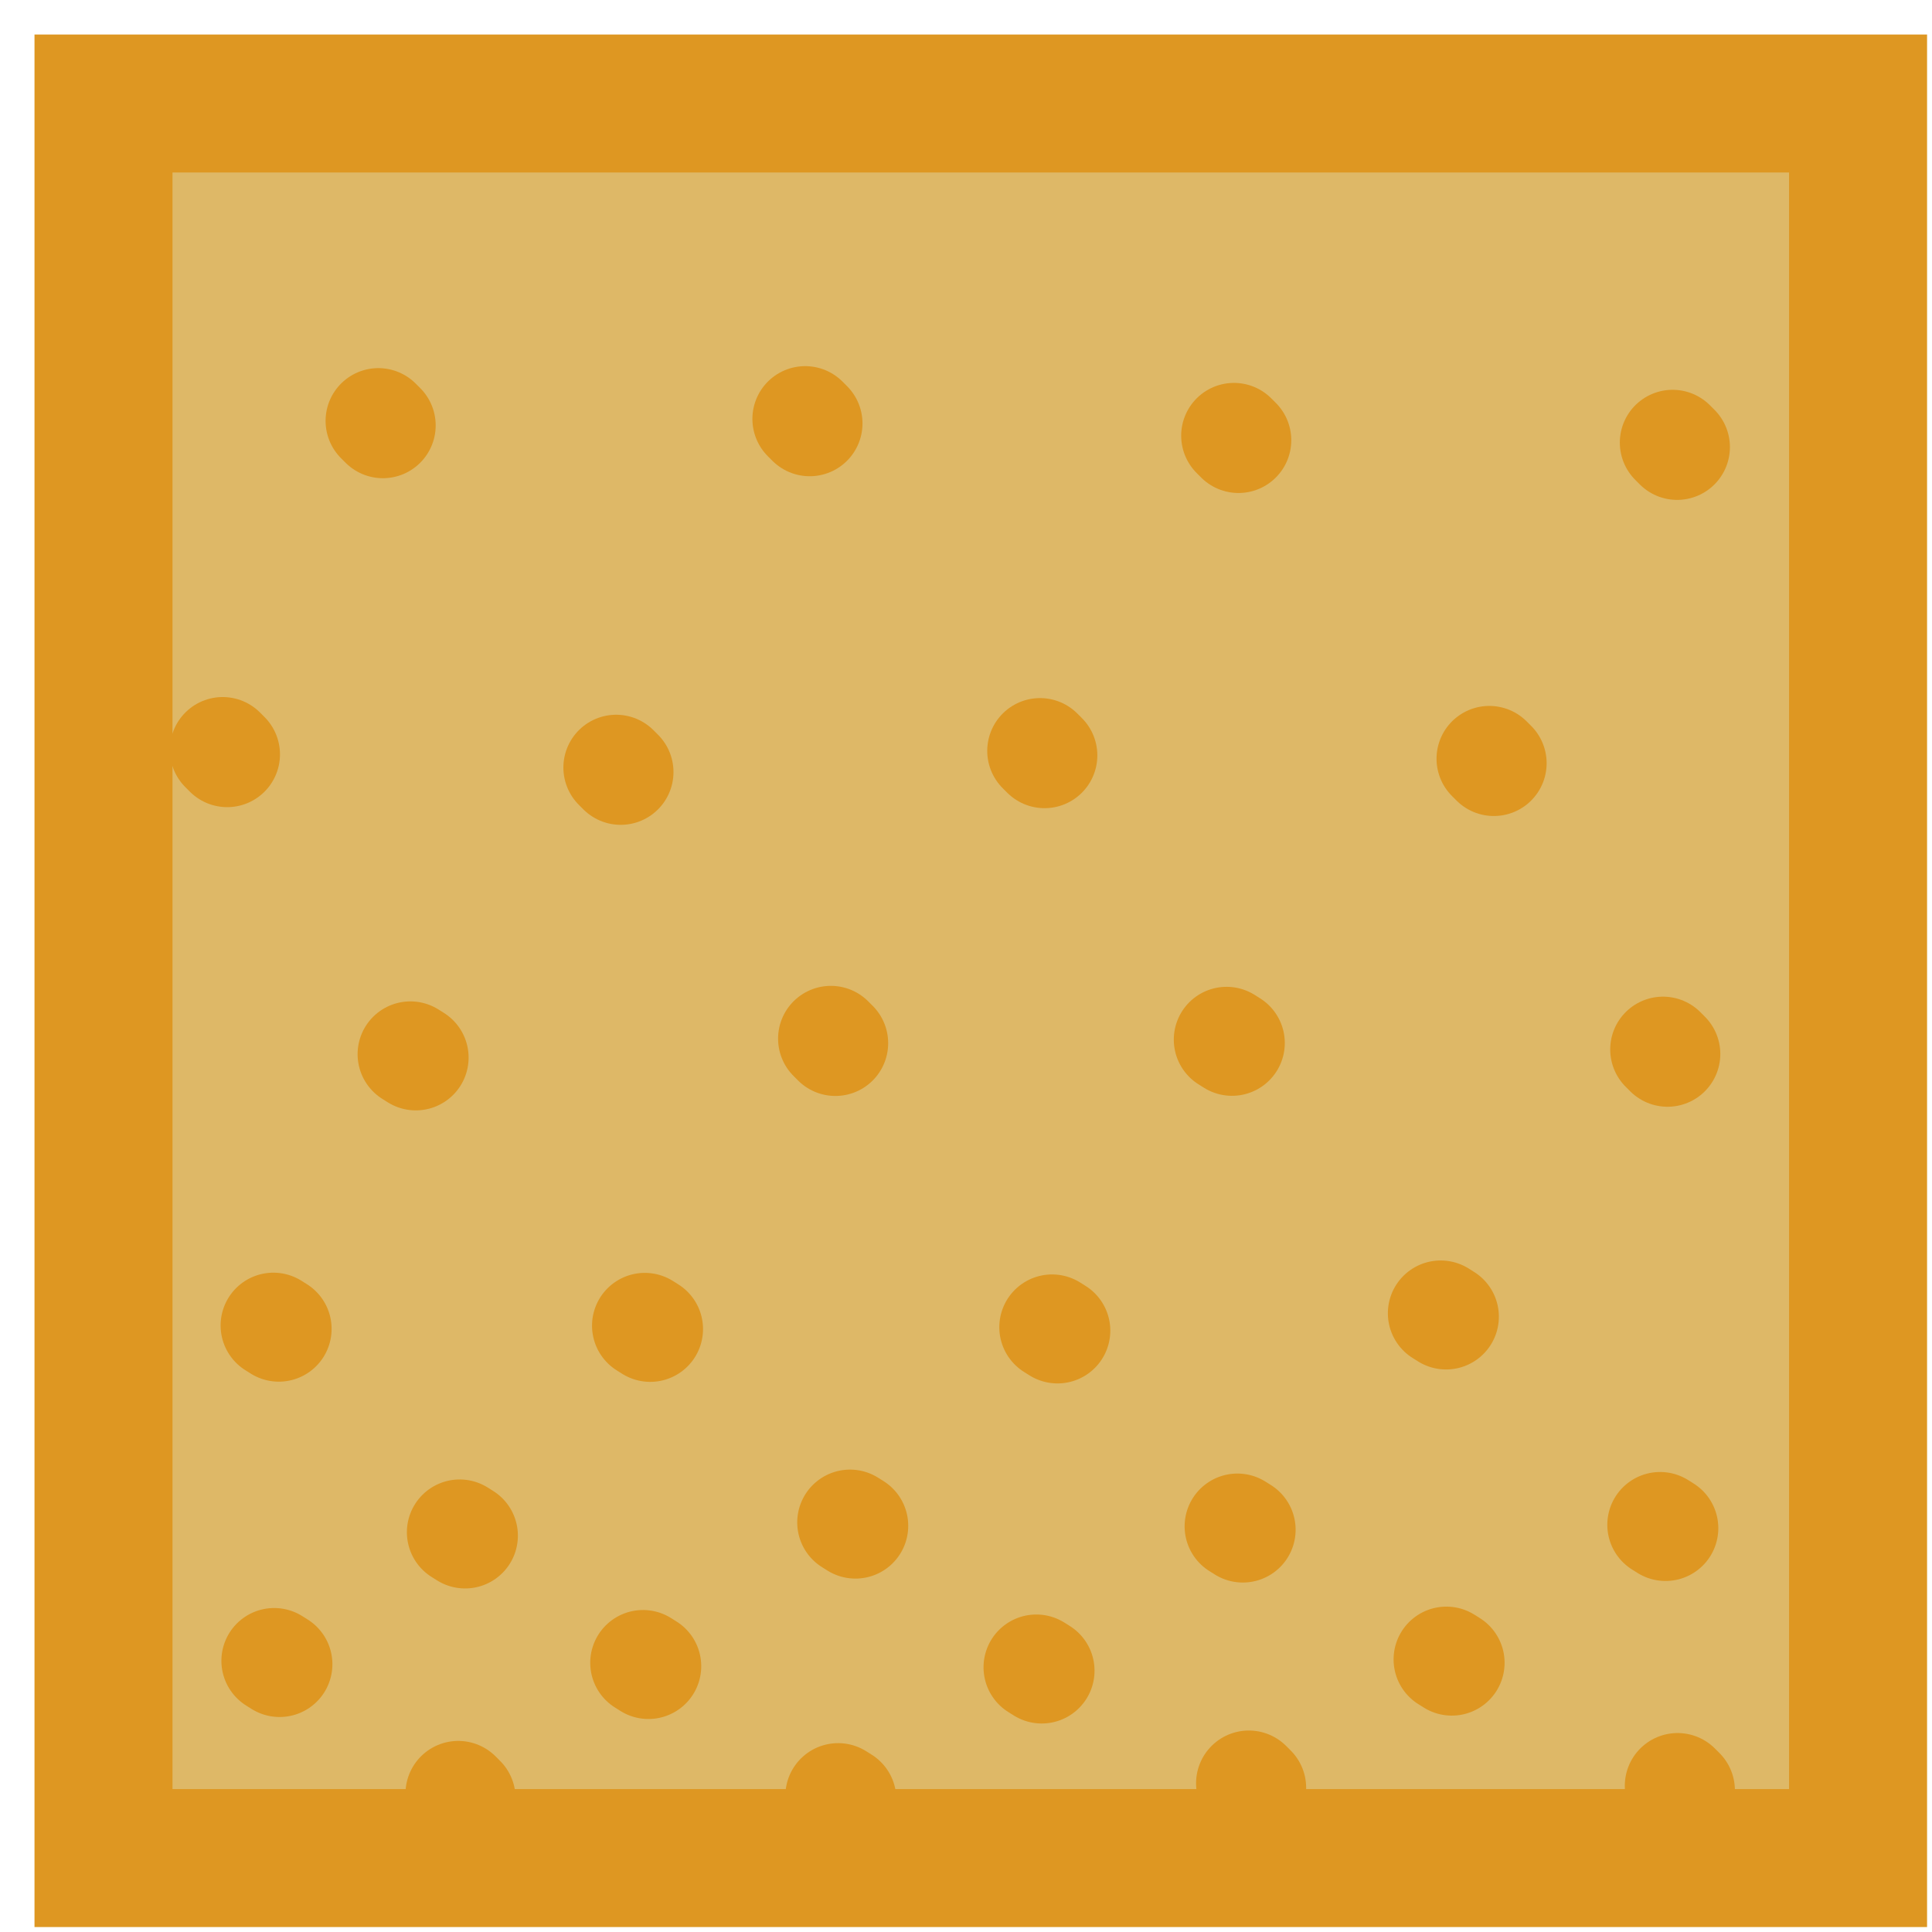 <svg version="1.1" width="98" height="98" viewBox="-1 -1 98 98" xmlns="http://www.w3.org/2000/svg" xmlns:xlink="http://www.w3.org/1999/xlink">
  <!-- Exported by Scratch - http://scratch.mit.edu/ -->
  <path id="ID0.04056702181696892" fill="#DEB867" stroke="#DE9722" stroke-width="7" stroke-linecap="round" d="M 81 256 L 170 256 L 170 345 L 81 345 L 81 256 Z " transform="matrix(1, 0, 0, 1, -76.75, -251.75)"/>
  <path id="ID0.9512945944443345" fill="none" stroke="#DE9722" stroke-width="7" stroke-linecap="round" d="M 311.500 155.500 L 311.800 155.800 " transform="matrix(0.765, 0, 0, 0.765, -175.95, -29.5)"/>
  <path id="ID0.4543946320191026" fill="none" stroke="#DE9722" stroke-width="7" stroke-linecap="round" d="M 327 147.500 L 327.300 147.800 " transform="matrix(0.765, 0, 0, 0.765, -198.4, -75.75)"/>
  <path id="ID0.9868248300626874" fill="none" stroke="#DE9722" stroke-width="7" stroke-linecap="round" d="M 343 149 L 343.300 149.300 " transform="matrix(0.765, 0, 0, 0.765, -187.85, -76.5)"/>
  <path id="ID0.5693016047589481" fill="none" stroke="#DE9722" stroke-width="7" stroke-linecap="round" d="M 353 139 L 353.300 139.300 " transform="matrix(0.765, 0, 0, 0.765, -185.95, -16.75)"/>
  <path id="ID0.1743092592805624" fill="none" stroke="#DE9722" stroke-width="7" stroke-linecap="round" d="M 367 140.500 L 367.300 140.800 " transform="matrix(0.765, 0, 0, 0.765, -197.4, -55.25)"/>
  <path id="ID0.9724667277187109" fill="none" stroke="#DE9722" stroke-width="7" stroke-linecap="round" d="M 374.500 130 L 374.800 130.300 " transform="matrix(0.765, 0, 0, 0.765, -202.65, -78)"/>
  <path id="ID0.9868248300626874" fill="none" stroke="#DE9722" stroke-width="7" stroke-linecap="round" d="M 343 149 L 343.300 149.300 " transform="matrix(0.765, 0, 0, 0.765, -221.25, -62.3)"/>
  <path id="ID0.5693016047589481" fill="none" stroke="#DE9722" stroke-width="7" stroke-linecap="round" d="M 353 139 L 353.300 139.300 " transform="matrix(0.765, 0, 0, 0.765, -259.75, -69.3)"/>
  <path id="ID0.1743092592805624" fill="none" stroke="#DE9722" stroke-width="7" stroke-linecap="round" d="M 367 140.500 L 367.300 140.800 " transform="matrix(0.765, 0, 0, 0.765, -250.5, -69.55)"/>
  <path id="ID0.9868248300626874" fill="none" stroke="#DE9722" stroke-width="7" stroke-linecap="round" d="M 343 149 L 343.300 149.300 " transform="matrix(0.765, 0, 0, 0.765, -240.15, -24)"/>
  <path id="ID0.9868248300626874" fill="none" stroke="#DE9722" stroke-width="7" stroke-linecap="round" d="M 343 149 L 343.300 149.300 " transform="matrix(0.746, -0.17, 0.17, 0.746, -268.3, 30.4)"/>
  <path id="ID0.5693016047589481" fill="none" stroke="#DE9722" stroke-width="7" stroke-linecap="round" d="M 353 139 L 353.300 139.300 " transform="matrix(0.746, -0.17, 0.17, 0.746, -274.1, 22.55)"/>
  <path id="ID0.9868248300626874" fill="none" stroke="#DE9722" stroke-width="7" stroke-linecap="round" d="M 343 149 L 343.300 149.300 " transform="matrix(0.746, -0.17, 0.17, 0.746, -198, 23.5)"/>
  <path id="ID0.1743092592805624" fill="none" stroke="#DE9722" stroke-width="7" stroke-linecap="round" d="M 367 140.500 L 367.300 140.800 " transform="matrix(0.746, -0.17, 0.17, 0.746, -277.85, 10.05)"/>
  <path id="ID0.9512945944443345" fill="none" stroke="#DE9722" stroke-width="7" stroke-linecap="round" d="M 311.500 155.500 L 311.800 155.800 " transform="matrix(0.746, -0.17, 0.17, 0.746, -217.3, 27.05)"/>
  <path id="ID0.4543946320191026" fill="none" stroke="#DE9722" stroke-width="7" stroke-linecap="round" d="M 327 147.500 L 327.300 147.800 " transform="matrix(0.746, -0.17, 0.17, 0.746, -237.4, 28.9)"/>
  <path id="ID0.9868248300626874" fill="none" stroke="#DE9722" stroke-width="7" stroke-linecap="round" d="M 343 149 L 343.300 149.300 " transform="matrix(0.746, -0.17, 0.17, 0.746, -249.5, 13.4)"/>
  <path id="ID0.5693016047589481" fill="none" stroke="#DE9722" stroke-width="7" stroke-linecap="round" d="M 353 139 L 353.300 139.300 " transform="matrix(0.746, -0.17, 0.17, 0.746, -225.75, 8.05)"/>
  <path id="ID0.1743092592805624" fill="none" stroke="#DE9722" stroke-width="7" stroke-linecap="round" d="M 367 140.500 L 367.300 140.800 " transform="matrix(0.746, -0.17, 0.17, 0.746, -246.1, 41.15)"/>
  <path id="ID0.9724667277187109" fill="none" stroke="#DE9722" stroke-width="7" stroke-linecap="round" d="M 374.500 130 L 374.800 130.300 " transform="matrix(0.746, -0.17, 0.17, 0.746, -229.4, 32.3)"/>
  <path id="ID0.1743092592805624" fill="none" stroke="#DE9722" stroke-width="7" stroke-linecap="round" d="M 367 140.500 L 367.300 140.800 " transform="matrix(0.746, -0.17, 0.17, 0.746, -245.3, 23.9)"/>
  <path id="ID0.1743092592805624" fill="none" stroke="#DE9722" stroke-width="7" stroke-linecap="round" d="M 367 140.500 L 367.300 140.800 " transform="matrix(0.746, -0.17, 0.17, 0.746, -225.3, 40.75)"/>
  <path id="ID0.1743092592805624" fill="none" stroke="#DE9722" stroke-width="7" stroke-linecap="round" d="M 367 140.500 L 367.300 140.800 " transform="matrix(0.746, -0.17, 0.17, 0.746, -235.9, 34)"/>
  <path id="ID0.1743092592805624" fill="none" stroke="#DE9722" stroke-width="7" stroke-linecap="round" d="M 367 140.500 L 367.300 140.800 " transform="matrix(0.746, -0.17, 0.17, 0.746, -255.55, 33.8)"/>
  <path id="ID0.1743092592805624" fill="none" stroke="#DE9722" stroke-width="7" stroke-linecap="round" d="M 367 140.500 L 367.300 140.800 " transform="matrix(0.746, -0.17, 0.17, 0.746, -275.35, 34.3)"/>
  <path id="ID0.9724667277187109" fill="none" stroke="#DE9722" stroke-width="7" stroke-linecap="round" d="M 374.500 130 L 374.800 130.300 " transform="matrix(0.765, 0, 0, 0.765, -224.9, -78.35)"/>
  <path id="ID0.9724667277187109" fill="none" stroke="#DE9722" stroke-width="7" stroke-linecap="round" d="M 374.500 130 L 374.800 130.300 " transform="matrix(0.765, 0, 0, 0.765, -246.65, -79.2)"/>
  <path id="ID0.9724667277187109" fill="none" stroke="#DE9722" stroke-width="7" stroke-linecap="round" d="M 374.500 130 L 374.800 130.300 " transform="matrix(0.765, 0, 0, 0.765, -268.3, -79.1)"/>
</svg>